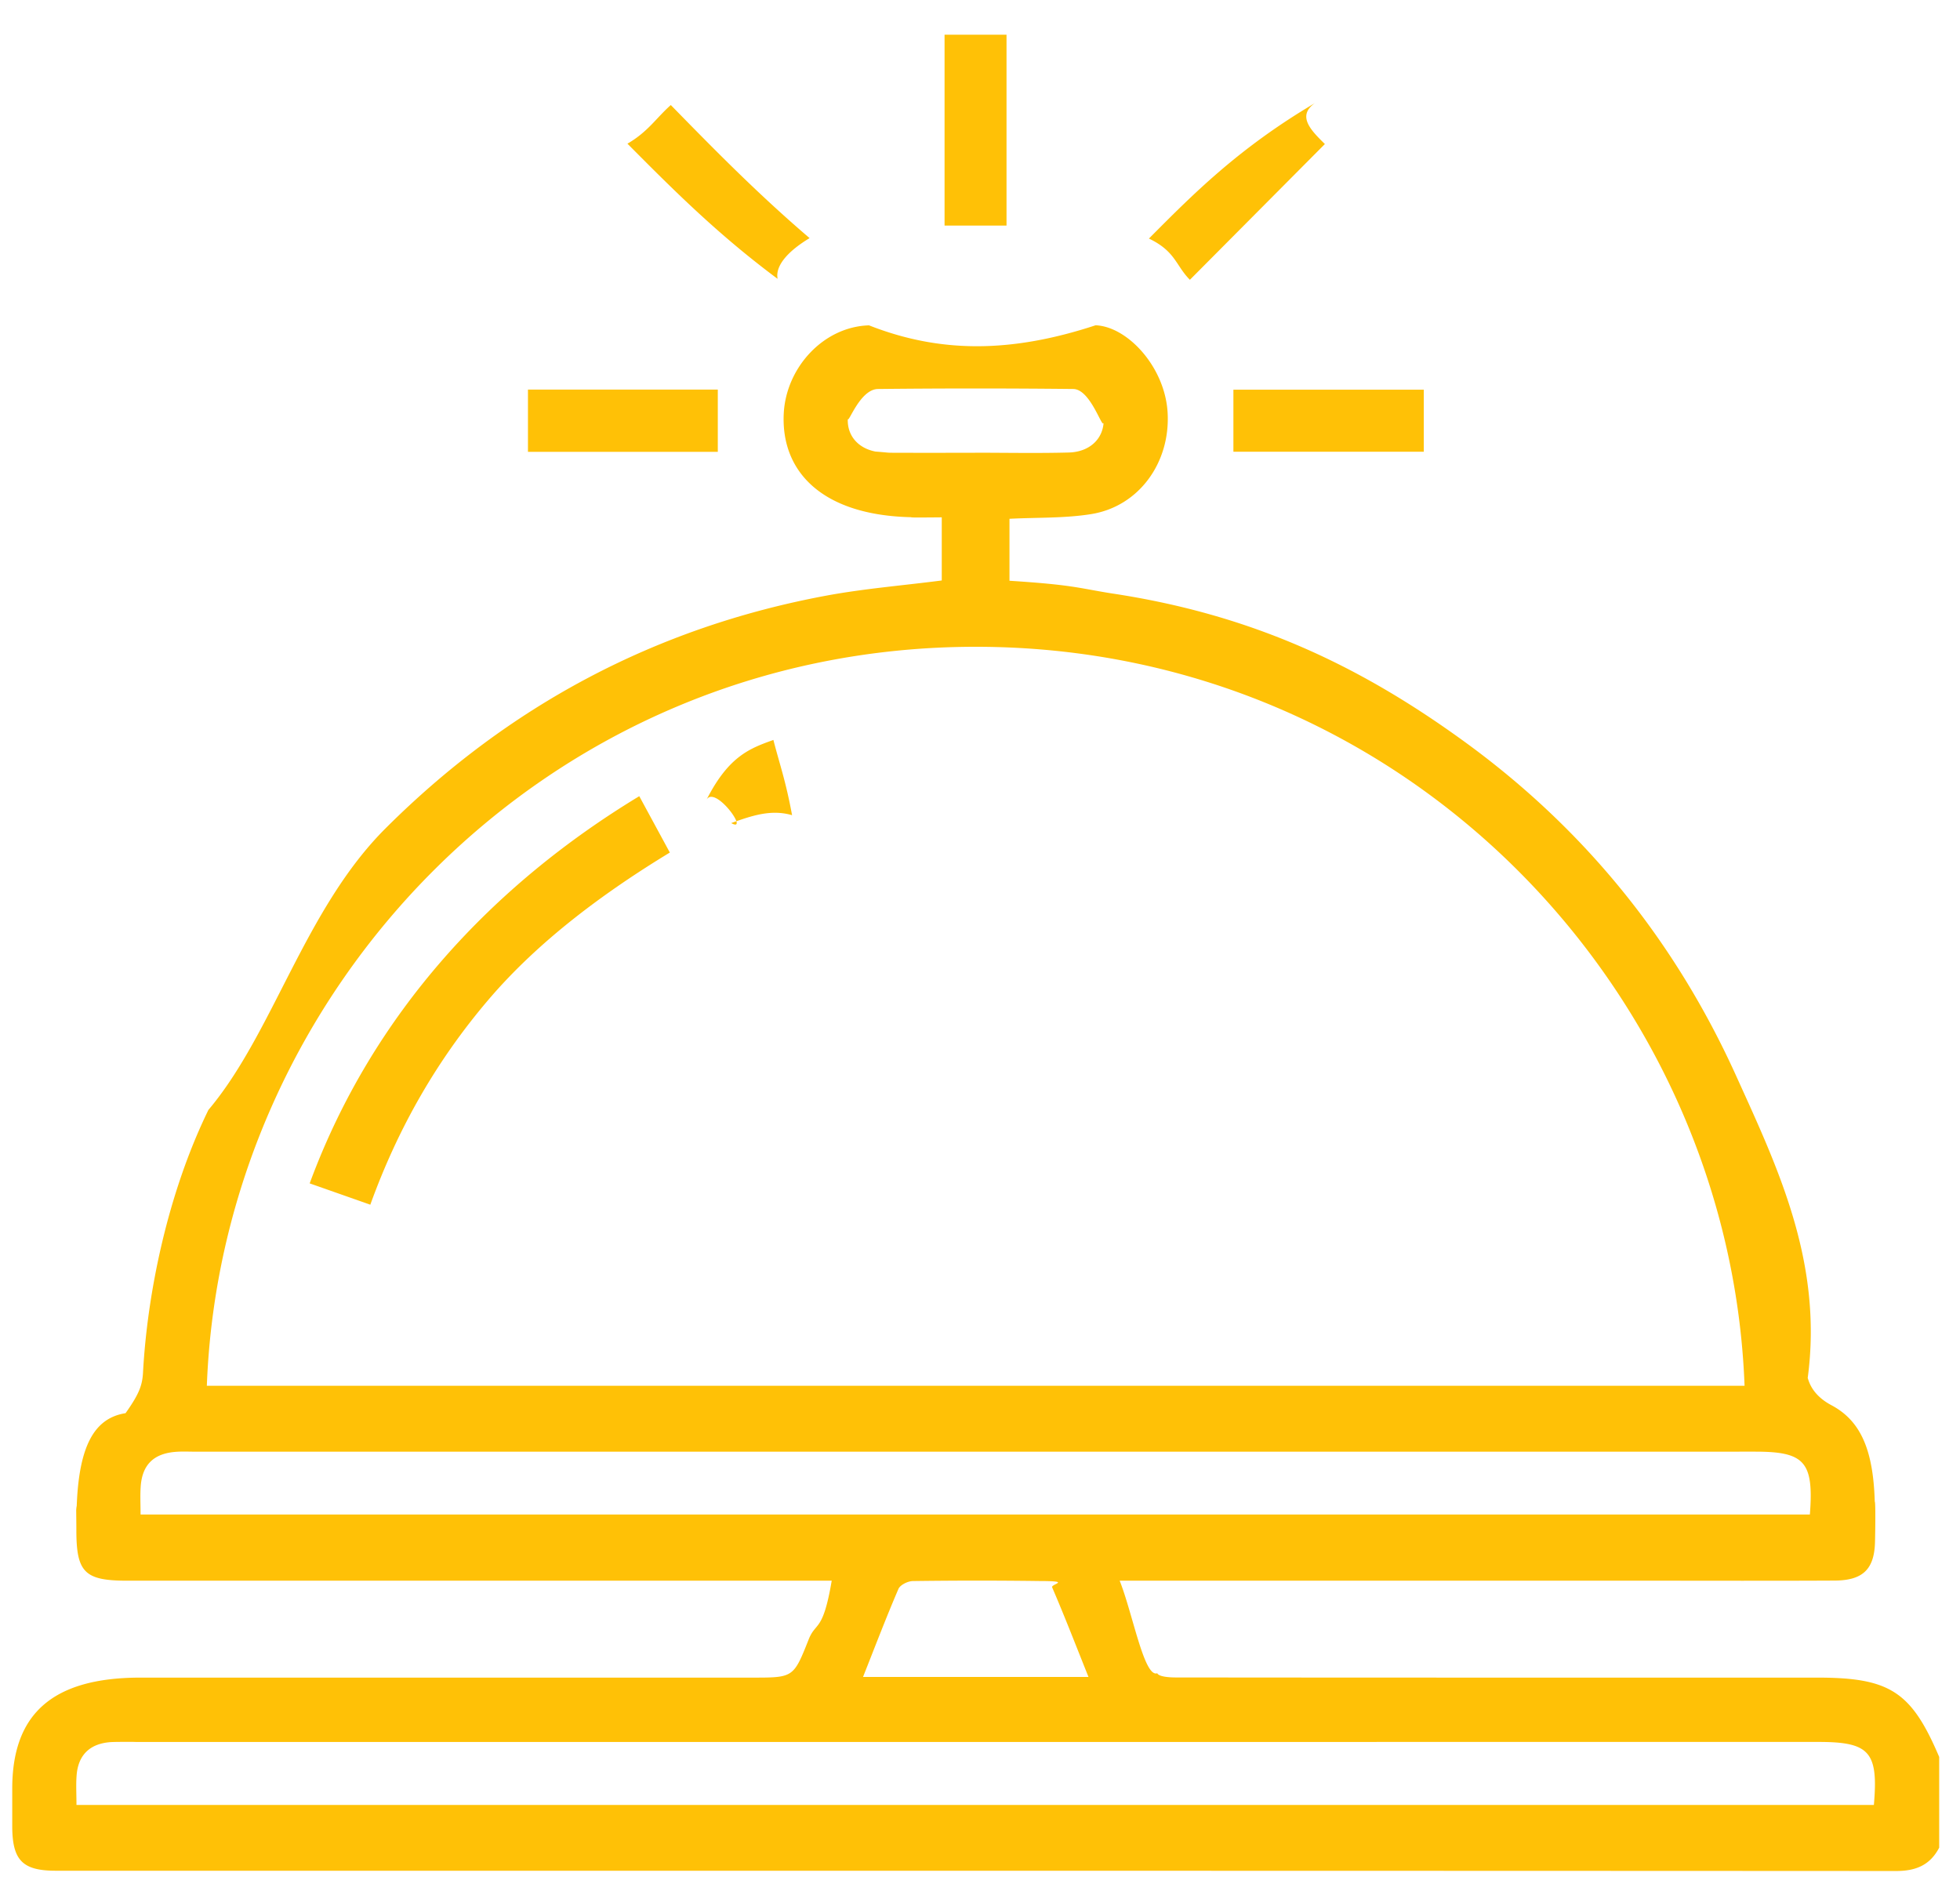 <svg xmlns="http://www.w3.org/2000/svg" width="49" height="47">
    <path fill-rule="evenodd" fill="#FFC106" d="M47.401 46.776c-14.741-.008-30.671-.007-46.007-.007-.832 0-1.085-.262-1.088-1.107v-.944c.001-1.819.947-2.776 3.204-2.777h15.301c1.026 0 1.027 0 1.406-.955.179-.452.355-.166.576-1.468H3.177c-1.061 0-1.268-.207-1.268-1.262 0-.393-.013-.788.006-.506.042-1.572.426-2.295 1.224-2.42.336-.475.421-.693.437-1.028.107-1.952.606-4.446 1.634-6.553 1.62-1.919 2.407-5.025 4.432-7.043 3.073-3.065 6.748-5.022 11.016-5.815.938-.174 1.893-.251 2.886-.379v-1.579c.146 0-.97.011-.734-.002-2.249-.04-3.292-1.135-3.216-2.598.06-1.141.99-2.166 2.132-2.199 1.77.696 3.543.696 5.664-.002.798.032 1.733 1.041 1.8 2.179.074 1.251-.714 2.347-1.906 2.541-.659.107-1.338.082-2.047.118v1.549c1.593.103 1.701.179 2.546.315 3.487.523 6.186 1.785 8.842 3.718 2.996 2.18 5.255 4.974 6.783 8.354 1.026 2.267 2.172 4.645 1.785 7.544.026.069.096.417.591.68.727.386 1.047 1.104 1.085 2.41.023.001.013.76.007.978-.009.706-.294.994-1.011.997-1.6.008-3.199.003-4.205.003H27.992c.327.822.613 2.432.939 2.314.039.087.3.105.458.105 4.454.005 8.907.004 13.361.004h2.681c1.817 0 2.354.349 3.049 1.984v2.267c-.229.439-.586.585-1.079.584zM26.719 11.313c.529-.014.868-.349.873-.796.005.363-.298-.787-.76-.792a226.996 226.996 0 0 0-4.882 0c-.448.005-.737.865-.755.749-.017.409.249.729.691.815.344.027.28.029.42.03.688.003 1.377.001 2.065.001v-.002c.783 0 1.566.016 2.348-.005zm-2.326 4.857c-10.744 0-18.851 8.617-19.222 18.475h38.443c-.37-9.858-8.477-18.475-19.221-18.475zm20.854 21.693c.1-1.315-.128-1.571-1.363-1.571l-38.989.001c-.173 0-.346-.01-.517.005-.544.046-.825.329-.861.872-.015.217-.003.437-.003.693h41.733zm-23.671 4.061h5.636c-.308-.769-.594-1.51-.908-2.239-.037-.088.526-.158-.338-.159a117.68 117.68 0 0 0-3.144.001c-.125.002-.317.095-.361.197-.308.715-.585 1.444-.885 2.2zm23.885 1.625-42.23.001c.509 0-.314-.008-.47.004-.516.039-.808.322-.846.835-.018.232-.003.468-.003.736h44.935c.115-1.328-.107-1.576-1.386-1.576zM15.982 19.905l.764 1.409c-1.596.97-3.257 2.18-4.536 3.681-1.282 1.504-2.257 3.197-2.952 5.123l-1.516-.533c1.568-4.254 4.578-7.463 8.24-9.68zm3.82.475c-.531-.154-1.01.015-1.522.197.47.263-.395-.951-.615-.587.554-1.09 1.086-1.281 1.67-1.491.156.611.303.997.467 1.881zM30.835 9.743h4.76v1.551h-4.76V9.743zm-2.112-3.779c1.125-1.132 2.245-2.259 4.147-3.385-.455.324-.091.684.252 1.022l-3.375 3.394c-.356-.359-.357-.712-1.024-1.031zM23.614.867h1.549V5.64h-1.549V.867zm-5.669 10.429h-4.746V9.74h4.746v1.556zm-2.259-7.704c.514-.298.715-.638 1.084-.966 1.045 1.068 2.157 2.206 3.47 3.327-.511.307-.866.675-.8 1.018-1.516-1.127-2.628-2.246-3.754-3.379z"/>
</svg>
